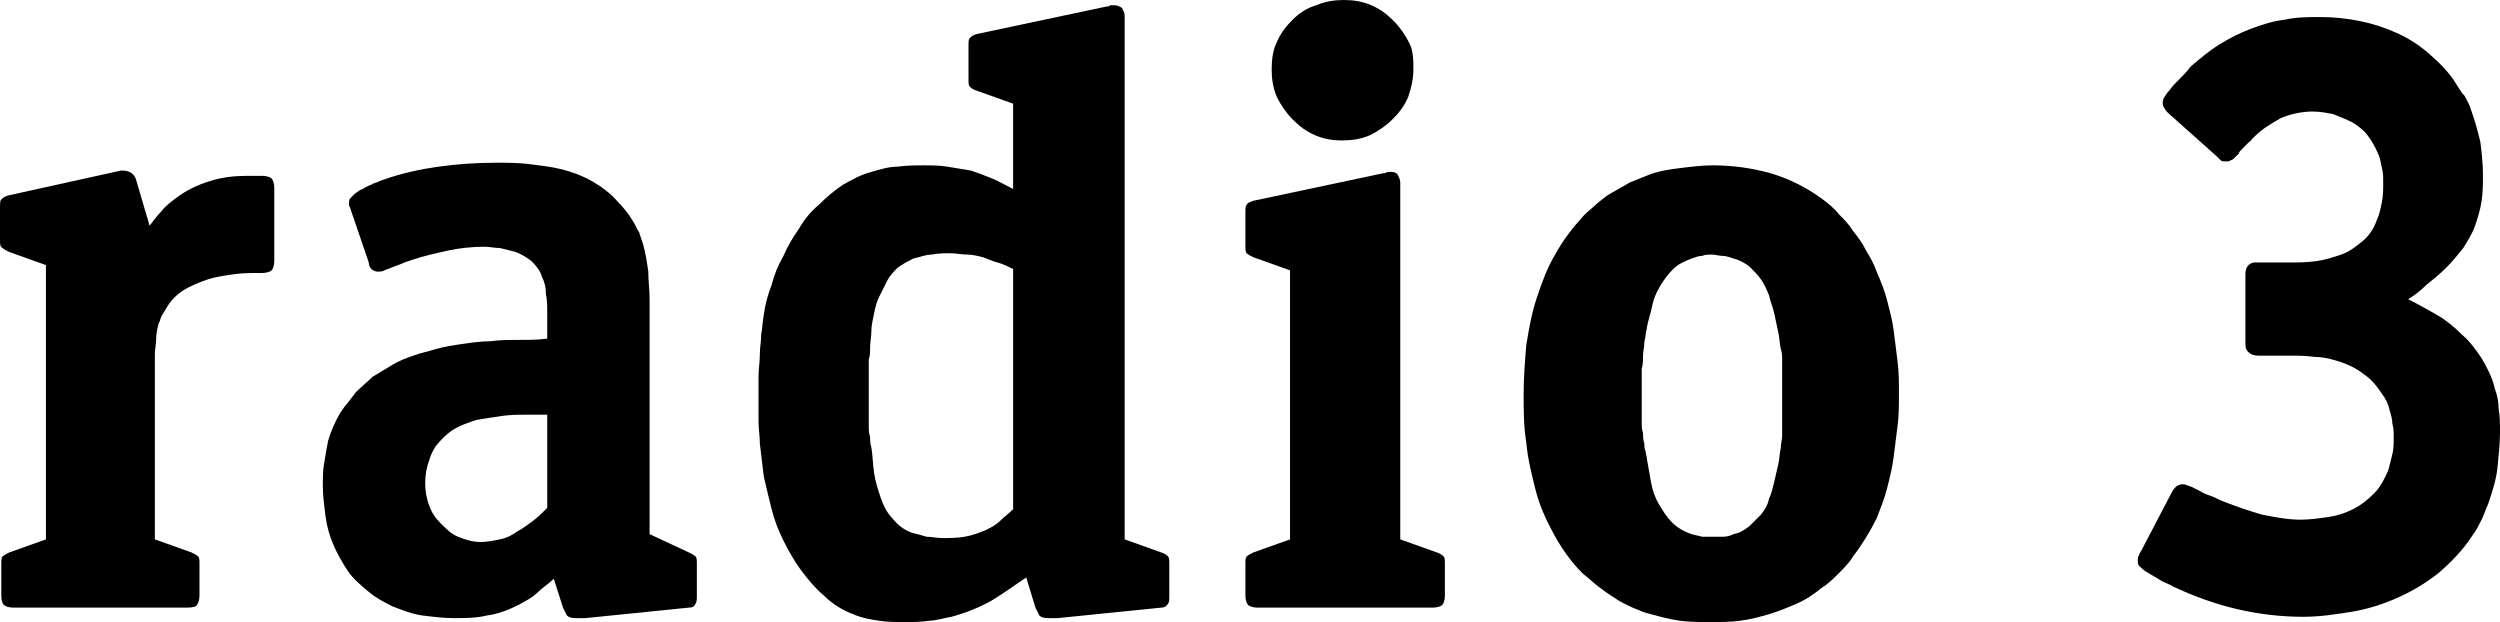 <?xml version="1.0" encoding="UTF-8"?>
<svg id="Capa_2" data-name="Capa 2" xmlns="http://www.w3.org/2000/svg" viewBox="0 0 190.5 47.4">
  <g id="Capa_1-2" data-name="Capa 1">
    <g>
      <path d="M3.5,20.2l-2.8-1c-.2-.1-.4-.2-.5-.3-.2-.1-.2-.3-.2-.6v-2.5c0-.3,0-.5.1-.6s.2-.2.5-.3l8.6-1.9h.2c.5,0,.9.3,1,.8l1,3.4c.3-.4.6-.8.9-1.1.3-.4.7-.7,1.1-1,.8-.6,1.6-1,2.6-1.3.9-.3,1.9-.4,2.8-.4h1.2c.3,0,.6.1.7.2.1.1.2.4.2.7v5.6c0,.3-.1.6-.2.7-.1.1-.4.2-.7.2h-.2c-.6,0-1.3,0-2,.1s-1.4.2-2,.4-1.3.5-1.8.8c-.6.4-1,.8-1.4,1.5-.1.2-.2.3-.3.5-.1.2-.1.4-.2.5-.1.4-.2.8-.2,1.2s-.1.8-.1,1.2v14.1l2.8,1c.2.1.4.2.5.3.1.1.1.3.1.6v2.4c0,.3-.1.6-.2.7,0,.1-.3.2-.7.2H1c-.3,0-.6-.1-.7-.2-.1-.1-.2-.3-.2-.7v-2.4c0-.3,0-.5.1-.6s.3-.2.5-.3l2.8-1v-20.9h0Z"/>
      <path d="M41.7,31.6h-1.6c-.6,0-1.2,0-1.9.1s-1.3.2-1.9.3c-.6.2-1.2.4-1.7.7s-1,.8-1.4,1.3c-.2.3-.4.7-.5,1.1-.2.5-.3,1.1-.3,1.7s.1,1.2.3,1.7c.2.6.5,1,.9,1.4.4.4.8.8,1.3,1s1.1.4,1.7.4c.5,0,1-.1,1.5-.2s.9-.3,1.3-.6c.4-.2.8-.5,1.2-.8.4-.3.7-.6,1.1-1v-7.1ZM52.5,42.1c.2.1.4.2.5.3.1.1.1.3.1.6v2.4c0,.2,0,.5-.1.6-.1.2-.2.3-.5.3l-7.9.8h-.8c-.3,0-.5-.1-.6-.2l-.3-.6-.7-2.2c-.4.4-.9.7-1.3,1.1s-.9.6-1.4.9c-.8.4-1.6.7-2.4.8-.8.2-1.7.2-2.5.2s-1.6-.1-2.4-.2-1.5-.4-2.3-.7c-.6-.3-1.2-.6-1.8-1.1-.6-.5-1.2-1-1.6-1.6s-.8-1.3-1.1-2-.5-1.4-.6-2.2c-.1-.8-.2-1.5-.2-2.3,0-.6,0-1.2.1-1.7.1-.6.2-1.2.3-1.7.2-.7.5-1.4.9-2.1.2-.3.4-.6.6-.8.2-.3.4-.5.6-.8.4-.4.9-.8,1.3-1.2.5-.3,1-.6,1.5-.9.5-.3,1-.5,1.6-.7.5-.2,1.1-.3,1.7-.5.7-.2,1.4-.3,2.1-.4s1.4-.2,2.1-.2c.7-.1,1.4-.1,2.2-.1.7,0,1.4,0,2.1-.1v-2c0-.4,0-.9-.1-1.4,0-.5-.1-.9-.3-1.3-.1-.4-.4-.8-.7-1.1s-.8-.6-1.3-.8c-.4-.1-.8-.2-1.2-.3-.4,0-.8-.1-1.2-.1-.9,0-1.9.1-2.8.3s-1.8.4-2.7.7c-.3.1-.6.2-.8.3-.3.1-.5.2-.8.3-.2.1-.3.1-.5.2-.2.1-.4.1-.5.1-.2,0-.4-.1-.5-.2-.1-.1-.2-.3-.2-.5l-1.4-4.1c0-.1-.1-.2-.1-.2v-.2c0-.2,0-.3.1-.4.1-.1.2-.2.3-.3.1-.1.3-.2.4-.3.2-.1.3-.1.4-.2l.4-.2c.1,0,.2-.1.2-.1.1,0,.2-.1.3-.1s.2-.1.2-.1c.1,0,.2-.1.3-.1,1.4-.5,2.8-.8,4.2-1,1.4-.2,2.9-.3,4.4-.3.8,0,1.7,0,2.5.1s1.7.2,2.5.4c.8.2,1.6.5,2.3.9s1.4.9,2,1.6c.4.4.8.9,1.1,1.4.2.3.3.6.5.9.1.3.2.6.3.9.2.7.3,1.4.4,2.1,0,.7.1,1.4.1,2.1v17.9l3,1.4Z"/>
      <path d="M77.2,20.5c-.4-.2-.8-.4-1.2-.5-.4-.1-.8-.3-1.1-.4-.4-.1-.8-.2-1.2-.2s-.8-.1-1.3-.1-.9,0-1.4.1c-.5,0-.9.2-1.4.3-.4.2-.8.4-1.2.7-.3.3-.6.6-.8,1s-.4.8-.6,1.2c-.2.4-.3.8-.4,1.3-.1.5-.2.9-.2,1.3s-.1.9-.1,1.3c0,.3,0,.6-.1.9v5.1c0,.2,0,.5.1.8,0,.2,0,.5.1.8.1.6.1,1.2.2,1.9.1.7.3,1.3.5,1.9.2.6.5,1.2.9,1.6.4.5.9.9,1.5,1.1.4.1.8.2,1.1.3.4,0,.8.1,1.2.1.6,0,1.1,0,1.7-.1.6-.1,1.1-.3,1.6-.5.4-.2.8-.4,1.1-.7s.7-.6,1-.9v-18.3ZM88.5,42.1c.3.1.4.2.5.3.1.1.1.3.1.6v2.4c0,.3,0,.5-.1.6-.1.2-.3.3-.5.3l-7.9.8h-.8c-.3,0-.5-.1-.6-.2-.1-.2-.2-.4-.3-.6l-.7-2.3c-.9.6-1.7,1.2-2.7,1.8-.9.5-1.9.9-3,1.2-.6.1-1.2.3-1.7.3-.6.1-1.2.1-1.8.1-.7,0-1.4,0-2-.1-.7-.1-1.3-.2-2-.5-.8-.3-1.6-.8-2.2-1.4-.7-.6-1.2-1.2-1.8-2-.5-.7-.9-1.4-1.3-2.2s-.7-1.6-.9-2.4c-.2-.8-.4-1.6-.6-2.5-.1-.8-.2-1.7-.3-2.5,0-.6-.1-1.1-.1-1.7v-3.4c0-.6.1-1.1.1-1.7,0-.5.1-1,.1-1.5.1-.5.1-1,.2-1.5.1-.8.3-1.5.6-2.3.2-.8.5-1.5.9-2.2.3-.7.7-1.4,1.2-2.1.4-.7.9-1.3,1.5-1.8.6-.6,1.2-1.1,1.8-1.5.7-.4,1.4-.8,2.2-1,.7-.2,1.3-.4,2-.4.7-.1,1.4-.1,2-.1s1.2,0,1.8.1,1.2.2,1.8.3c.6.2,1.1.4,1.6.6.5.2,1,.5,1.6.8v-6.5l-2.8-1c-.3-.1-.4-.2-.5-.3-.1-.1-.1-.3-.1-.6v-2.5c0-.3,0-.5.1-.6s.2-.2.5-.3l9.9-2.1c.1,0,.2,0,.3-.1h.3c.3,0,.4.1.6.2.1.2.2.4.2.6v39.9l2.8,1Z"/>
      <path d="M107.7,5.3c0,.8-.2,1.5-.4,2.1-.3.7-.7,1.2-1.2,1.7s-1.1.9-1.7,1.2c-.7.3-1.4.4-2.1.4-.8,0-1.4-.1-2.1-.4-.7-.3-1.2-.7-1.7-1.2s-.9-1.1-1.2-1.7c-.3-.7-.4-1.4-.4-2.1,0-.8.1-1.5.4-2.1.3-.7.7-1.2,1.2-1.7s1.1-.9,1.8-1.1c.7-.3,1.4-.4,2.1-.4s1.4.1,2.1.4,1.2.7,1.7,1.2.9,1.1,1.2,1.7.3,1.3.3,2M98.3,20.6l-2.8-1c-.2-.1-.4-.2-.5-.3s-.1-.3-.1-.6v-2.5c0-.3,0-.5.1-.6.1-.2.3-.2.5-.3l9.9-2.1c.1,0,.2,0,.3-.1h.3c.3,0,.4.1.5.2.1.2.2.4.2.6v27.2l2.8,1c.3.1.4.2.5.3.1.1.1.3.1.6v2.4c0,.3-.1.6-.2.7s-.4.2-.7.2h-13.4c-.3,0-.6-.1-.7-.2s-.2-.4-.2-.7v-2.4c0-.3,0-.5.1-.6s.3-.2.5-.3l2.8-1s0-20.5,0-20.5Z"/>
      <path d="M135.8,30.2v-2.8c0-.3,0-.5-.1-.8-.1-.4-.1-.9-.2-1.3-.1-.5-.2-.9-.3-1.4s-.3-.9-.4-1.4c-.2-.5-.4-.9-.6-1.2-.3-.4-.6-.7-.9-1-.4-.3-.8-.5-1.2-.6-.3-.1-.6-.2-.8-.2-.3,0-.6-.1-.8-.1-.3,0-.6,0-.8.1-.3,0-.5.1-.8.2-.5.2-1,.4-1.4.8-.4.4-.7.8-1,1.3s-.5,1-.6,1.5-.3,1.1-.4,1.6c0,.2-.1.4-.1.6s-.1.4-.1.6c0,.3-.1.7-.1,1s0,.7-.1,1v4.1c0,.3,0,.5.1.8,0,.3,0,.5.1.8,0,.2,0,.4.1.6,0,.2.1.4.1.6.1.6.2,1.1.3,1.7.1.6.3,1.2.6,1.7s.6,1,1,1.4.9.7,1.5.9c.3.1.5.1.8.2h1.6c.3,0,.6-.1.8-.2.5-.1.8-.3,1.2-.6l.9-.9c.3-.4.5-.7.6-1.2.2-.4.3-.9.4-1.3s.2-.9.3-1.3c.1-.4.1-.9.2-1.3,0-.3.1-.6.1-.9v-3M144.7,30c0,.8,0,1.6-.1,2.4-.1.8-.2,1.6-.3,2.4-.1.8-.3,1.6-.5,2.4-.2.8-.5,1.5-.8,2.3-.5,1-1.1,2-1.8,2.9-.3.5-.7.9-1.1,1.3-.4.4-.8.8-1.3,1.1-.6.5-1.2.9-1.9,1.2s-1.4.6-2.1.8c-.7.2-1.4.4-2.2.5-.7.1-1.5.1-2.3.1s-1.5,0-2.3-.1c-.7-.1-1.5-.3-2.2-.5-.5-.1-.9-.3-1.4-.5-.4-.2-.9-.4-1.3-.7-.5-.3-.9-.6-1.3-.9s-.8-.7-1.2-1c-.9-.9-1.6-1.9-2.2-3s-1.1-2.2-1.4-3.4-.6-2.4-.7-3.6c-.2-1.2-.2-2.5-.2-3.7s.1-2.5.2-3.7c.2-1.2.4-2.4.8-3.6.4-1.2.8-2.3,1.4-3.3.6-1.1,1.3-2,2.2-3,.3-.3.7-.6,1-.9.4-.3.7-.6,1.1-.8.5-.3.9-.5,1.4-.8.5-.2,1-.4,1.5-.6.8-.3,1.6-.4,2.4-.5s1.6-.2,2.4-.2c1.5,0,3,.2,4.4.6,1.4.4,2.8,1.1,4,2,.4.3.9.7,1.2,1.1.4.4.8.8,1.1,1.3.4.5.7.9,1,1.5.3.5.6,1,.8,1.6.3.7.6,1.4.8,2.2s.4,1.5.5,2.3.2,1.6.3,2.4c.1.8.1,1.7.1,2.4"/>
      <path d="M183.5,22.8c.8.4,1.5.8,2.2,1.2s1.3.9,1.9,1.5c.6.5,1.1,1.2,1.5,1.8.4.7.8,1.4,1,2.3.2.5.3,1.1.3,1.6.1.5.1,1.1.1,1.7,0,.9-.1,1.8-.2,2.8-.1.9-.4,1.8-.7,2.7-.2.4-.3.8-.5,1.2-.2.4-.4.8-.7,1.2-.7,1.1-1.6,2-2.5,2.8-1,.8-2,1.4-3.1,1.9s-2.3.9-3.5,1.1-2.5.4-3.8.4c-1.7,0-3.4-.2-5.1-.6-1.7-.4-3.3-1-4.8-1.7-.3-.2-.7-.3-1-.5s-.7-.4-1-.6c-.2-.1-.3-.2-.5-.4-.2-.1-.2-.3-.2-.5,0-.1,0-.3.1-.4,0-.1.1-.2.2-.4l2.3-4.4c.1-.2.2-.3.3-.4.1-.1.3-.2.5-.2s.4.1.7.2c.2.1.4.2.6.3.3.2.6.3.9.4.3.1.6.3.9.4,1,.4,1.9.7,2.9,1,1,.2,2,.4,3,.4.7,0,1.4-.1,2.1-.2.7-.1,1.3-.3,1.9-.6.6-.3,1.1-.7,1.6-1.2s.8-1.1,1.1-1.8c.1-.4.2-.8.3-1.2s.1-.8.1-1.3c0-.3,0-.7-.1-1,0-.3-.1-.7-.2-1-.1-.5-.3-.9-.6-1.3-.4-.6-.8-1.1-1.4-1.5-.5-.4-1.1-.7-1.7-.9-.6-.2-1.3-.4-2-.4-.7-.1-1.4-.1-2-.1h-2.3c-.4,0-.6-.1-.8-.3s-.2-.4-.2-.8v-5c0-.2,0-.4.1-.6.1-.2.2-.3.5-.4h2.8c.6,0,1.3,0,2-.1s1.3-.3,1.9-.5c.6-.2,1.1-.6,1.6-1s.9-1,1.1-1.6c.2-.4.3-.9.4-1.4.1-.5.1-1,.1-1.5,0-.4,0-.8-.1-1.1-.1-.4-.1-.7-.3-1.1-.2-.5-.5-1-.8-1.4s-.7-.7-1.2-1c-.4-.2-.9-.4-1.4-.6-.5-.1-1-.2-1.6-.2-.8,0-1.7.2-2.4.5-.7.4-1.4.8-2,1.4q-.1.1-.2.2c-.1.1-.1.2-.2.2l-.6.6c-.1.1-.2.2-.2.3-.1.1-.2.2-.3.3s-.2.2-.3.2c-.1.1-.2.1-.4.1s-.3,0-.4-.1c-.1-.1-.2-.2-.3-.3l-3.7-3.3c-.1-.1-.2-.2-.3-.4-.1-.1-.1-.3-.1-.4,0-.2.1-.4.2-.5.1-.2.2-.3.3-.4.2-.3.5-.6.8-.9s.6-.6.8-.9c.7-.6,1.4-1.2,2.2-1.7s1.6-.9,2.4-1.2,1.7-.6,2.6-.7c.9-.2,1.8-.2,2.7-.2,1,0,2,.1,3,.3,1,.2,1.9.5,2.8.9.9.4,1.7.9,2.5,1.6s1.5,1.4,2,2.2c.2.3.4.7.7,1,.2.4.4.7.5,1.1.3.8.5,1.6.7,2.4.1.8.2,1.7.2,2.5,0,.7,0,1.3-.1,2s-.3,1.3-.5,1.9-.6,1.2-.9,1.7c-.4.5-.8,1-1.3,1.5s-1,.9-1.5,1.3c-.4.4-.9.8-1.4,1.1"/>
    </g>
  </g>
</svg>